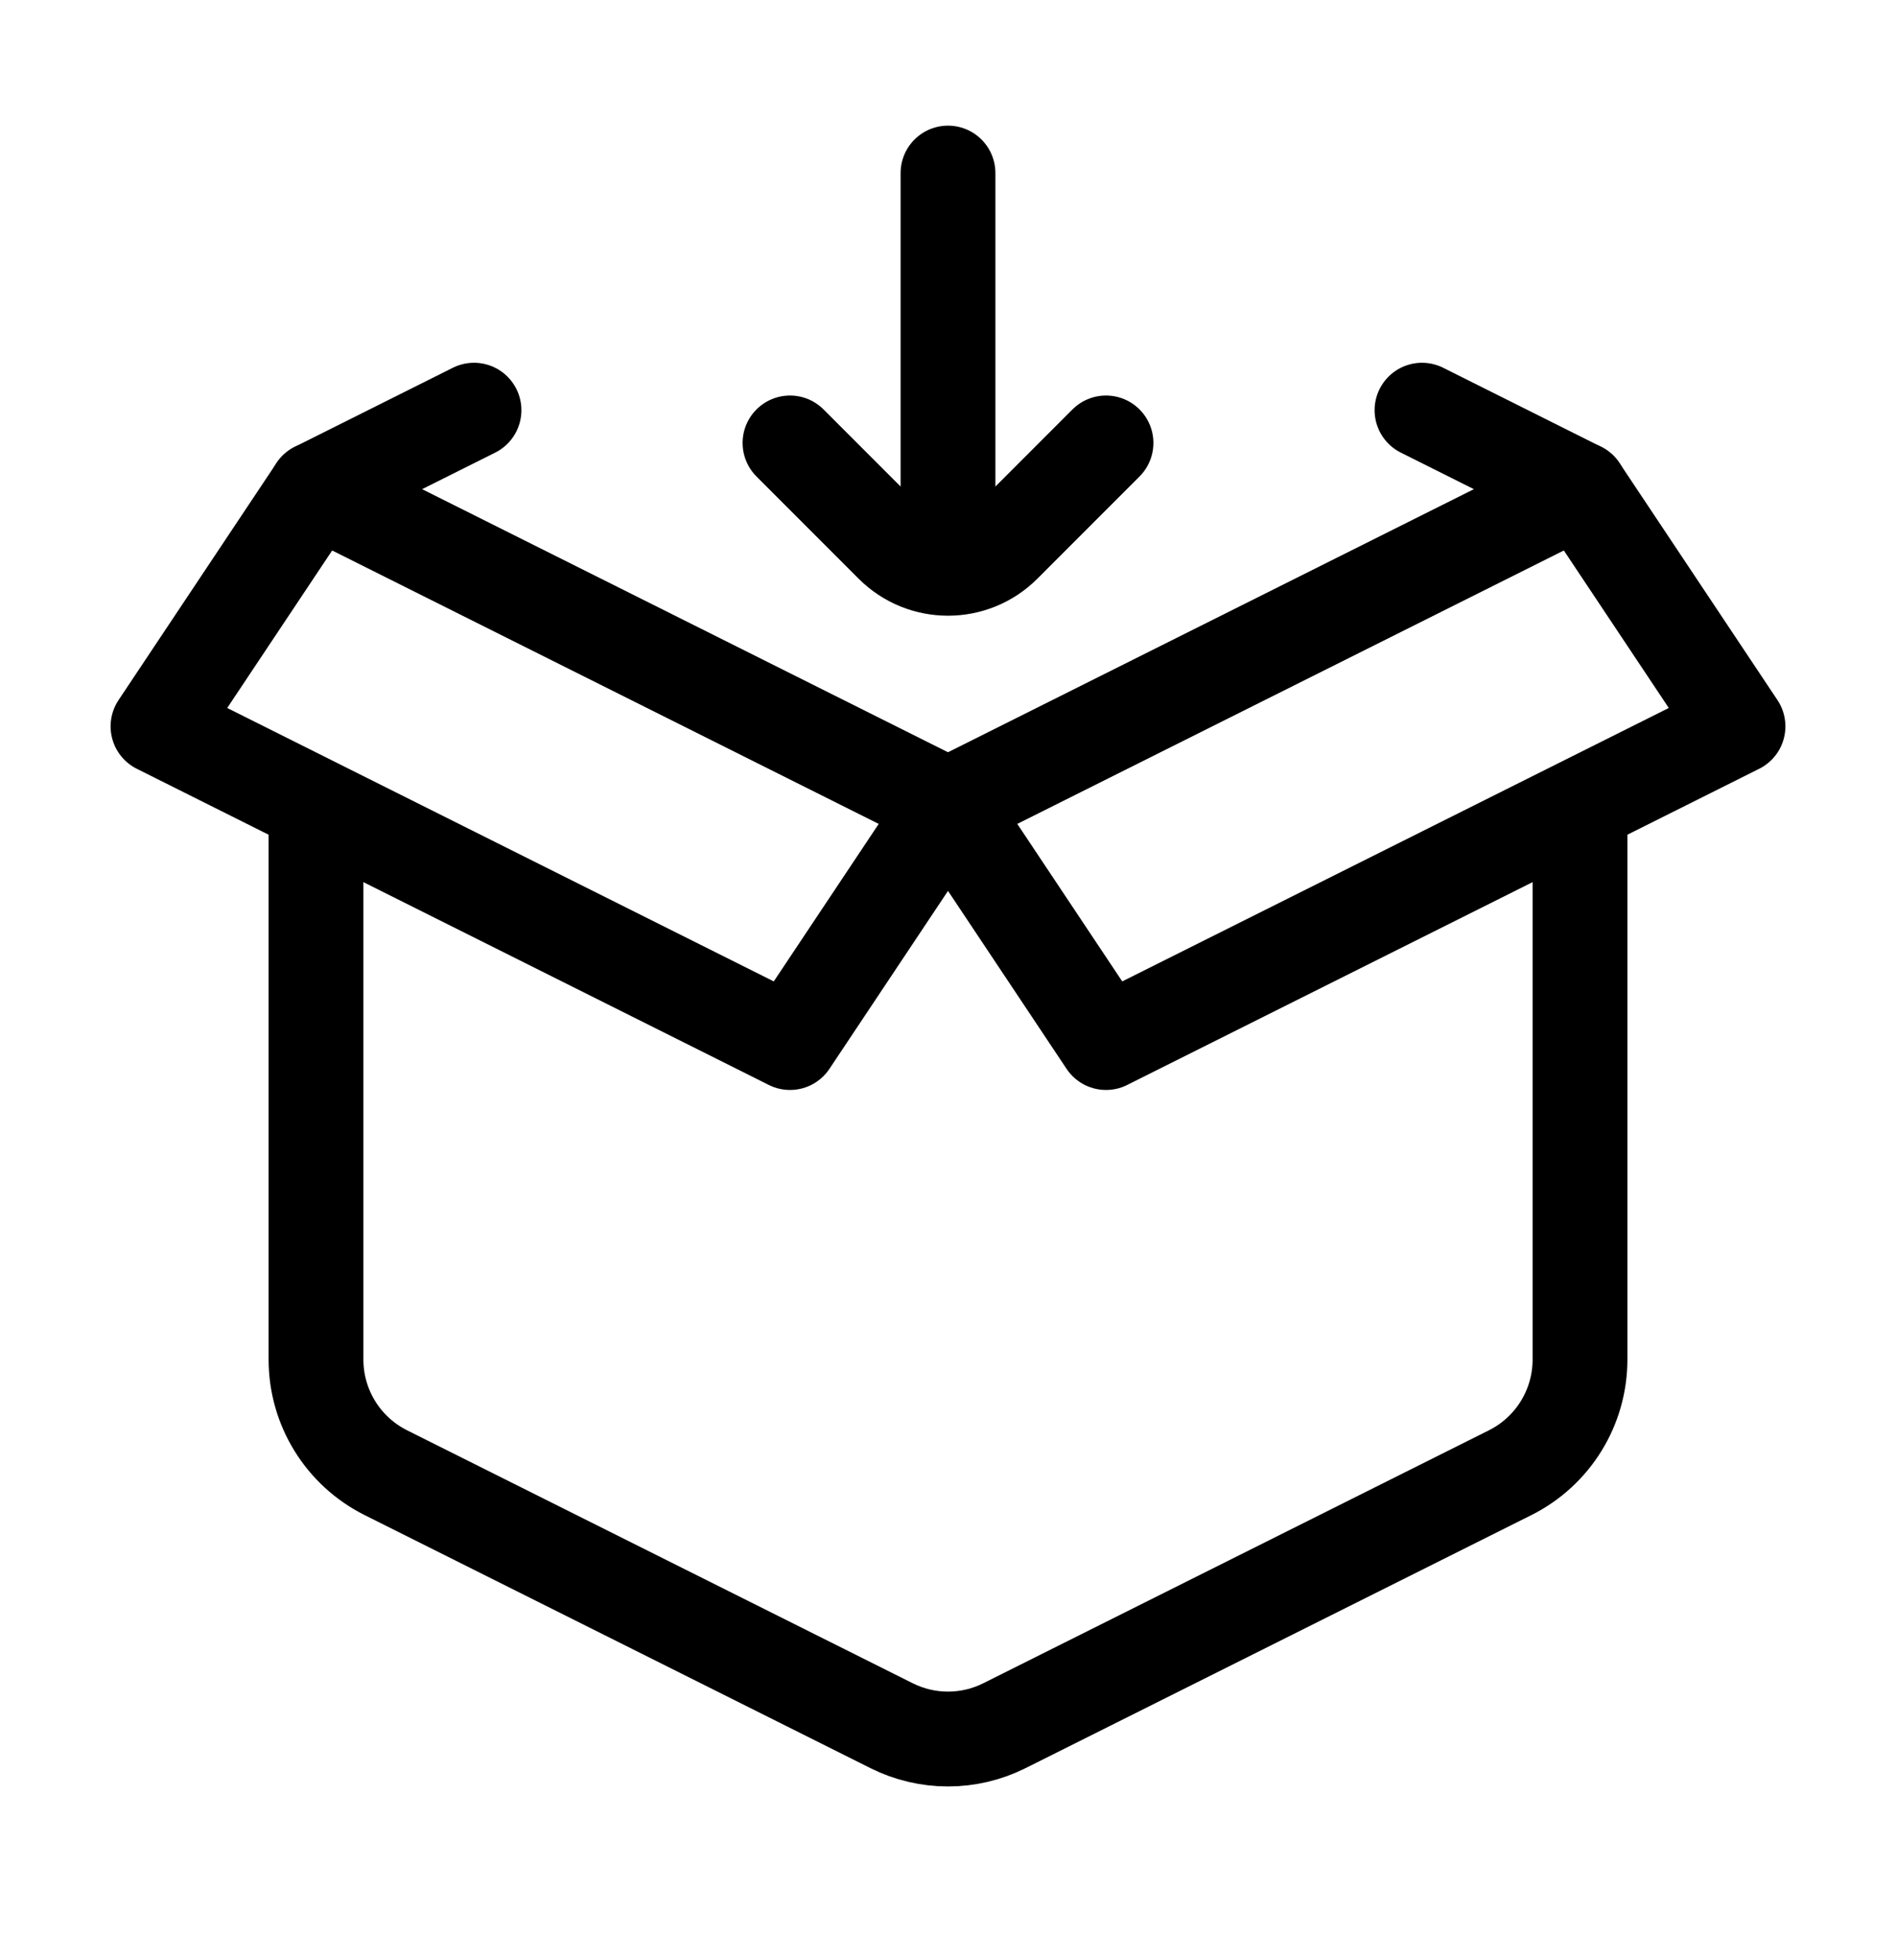 <svg width="30" height="31" viewBox="0 0 30 31" fill="none" xmlns="http://www.w3.org/2000/svg">
<path d="M17.5 7.005L15.884 8.621C15.396 9.109 14.604 9.109 14.116 8.621L12.5 7.005M15 2.737V8.255" stroke="black" stroke-width="1.5" stroke-linecap="round"/>
<path d="M5 12.737V21.501C5 22.259 5.428 22.951 6.106 23.29L14.106 27.29C14.669 27.572 15.331 27.572 15.894 27.29L23.894 23.29C24.572 22.951 25 22.259 25 21.501V12.737" stroke="black" stroke-width="1.5"/>
<path d="M22.5 6.487L25 7.737L15 12.737L5 7.737L7.5 6.487" stroke="black" stroke-width="1.5" stroke-linecap="round" stroke-linejoin="round"/>
<path d="M25 7.737L15 12.737L17.5 16.487L27.5 11.487L25 7.737Z" stroke="black" stroke-width="1.5" stroke-linecap="round" stroke-linejoin="round"/>
<path d="M5 7.737L15 12.737L12.5 16.487L2.5 11.487L5 7.737Z" stroke="black" stroke-width="1.5" stroke-linecap="round" stroke-linejoin="round"/>
</svg>
